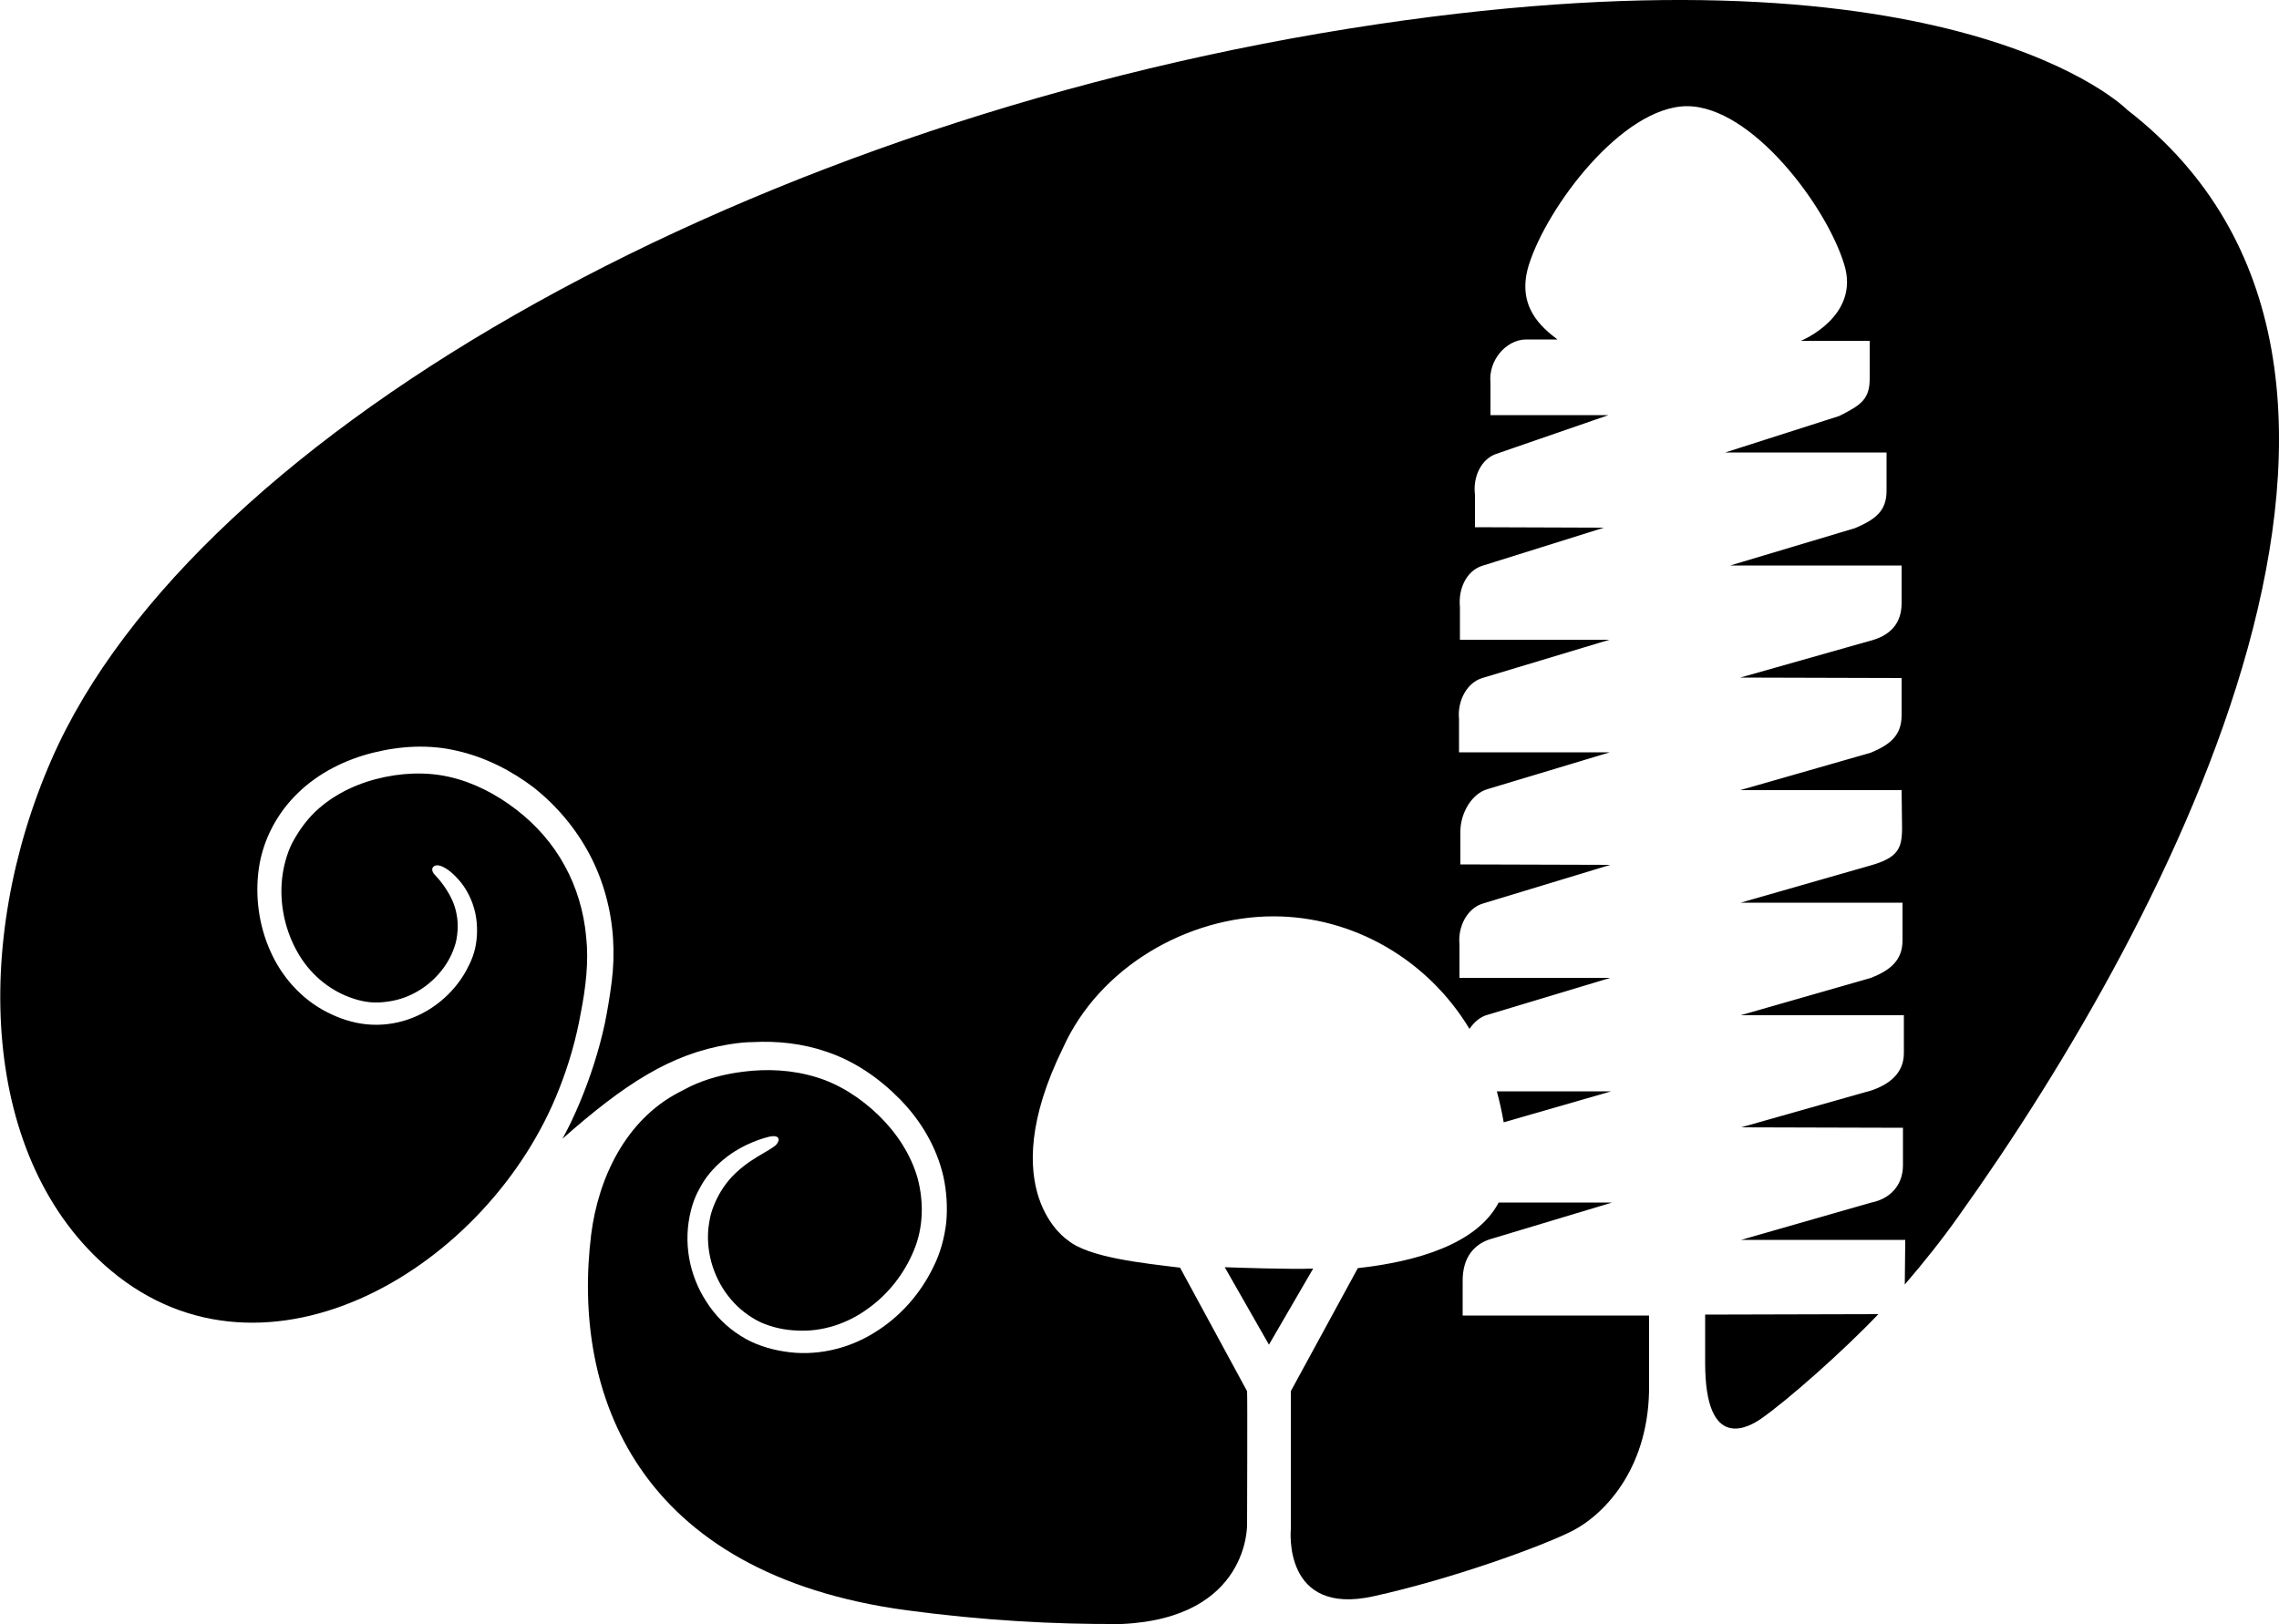 <svg xmlns="http://www.w3.org/2000/svg" viewBox="0 0 500 356.4"><g><path d="M361.8 303.8v-15.1h-40.9v-7.4c-.1-5.6 2.8-8.4 6.2-9.4l26.6-8h-24.9c-4.8 9.2-18.2 13-30.9 14.4l-14.7 27v30.3s-1.9 19.2 18.2 14.7c16.8-3.7 36.6-10.8 43.7-14.4 7.4-3.9 16.9-14.3 16.7-32.1zM268.7 278.1l9.7 17 9.7-16.7c-5 .2-16.5-.2-19.4-.3zM374.1 288.5v10.6c0 19.8 9.7 14 12.2 12.3 5.9-4.1 18.2-15 25.8-23l-38 .1zM328.4 239.5c.6 2.2 1.1 4.5 1.5 6.8l23.6-6.8h-25.1z"/><path d="M466.7 24.1s-37-37.7-164.4-18.8c-135.7 20.1-259.4 89-291 161.4-17.5 40-15.6 88.1 13 112.1 34.1 28.6 83.1-.6 98.4-39.9 2.1-5.3 3.7-10.9 4.7-16.5 1.1-5.6 1.8-11.3 1.2-16.8-.5-5.5-2.1-10.9-4.7-15.6-2.6-4.8-6.3-9-10.6-12.3-4.4-3.4-9.4-6-14.7-7.2-5.2-1.2-10.9-.9-16.2.5-5.3 1.4-10.2 4-13.9 7.8-1.8 1.9-3.3 4.1-4.5 6.4-1.1 2.3-1.8 4.9-2.1 7.5-.6 5.3.5 10.8 2.9 15.4 2.4 4.7 6.3 8.4 11 10.4 2.4 1 4.8 1.6 7.2 1.5 2.4-.1 4.9-.6 7.2-1.7 4.5-2.1 8.2-6.2 9.6-10.8.2-.5.5-1.8.6-3.4.1-1.6-.1-3.5-.7-5.3-1.2-3.6-4-6.5-4.2-6.7-1.3-1.3-.5-2.3.6-2.2.9.1 2.4.9 4 2.6 1.6 1.6 3.1 4 3.9 6.8.8 2.7.8 5.7.4 8s-1.2 3.9-1.5 4.5c-2.6 5.5-7.5 9.9-13.3 11.9-2.9 1-6 1.4-9.1 1.1-3.1-.3-6.1-1.3-8.8-2.7-5.5-2.8-9.9-7.7-12.4-13.4-2.5-5.6-3.4-12-2.5-18.2.9-6.2 4-12.1 8.6-16.5 4.5-4.4 10.4-7.3 16.4-8.8 6-1.5 12.4-1.9 18.6-.4 6.1 1.4 11.8 4.3 16.8 8.1 5 4 9.2 9 12.2 14.7 3 5.7 4.7 12.1 5.1 18.4.2 3.2.1 6.4-.3 9.5-.4 3.1-.9 6.1-1.5 9.1-1.3 6-3.2 11.9-5.6 17.6-1.1 2.6-2.3 5.2-3.7 7.7 13.6-12 23.7-18.6 36.5-20.7 2.4-.4 4.1-.5 5.2-.5 5.4-.3 11 .3 16.2 2.1 6.3 2.1 11.7 5.9 16.2 10.5s8 10.4 9.5 17c.7 3.3.9 6.6.6 10-.4 3.4-1.3 6.7-2.8 9.7-2.9 6-7.4 11.1-13.2 14.6-5.7 3.5-12.8 5.1-19.5 4-3.3-.5-6.8-1.6-9.7-3.5-3-1.9-5.5-4.4-7.4-7.4-3.8-5.8-5.2-13.1-3.4-20.1.2-.8.7-2.7 1.9-4.8 1.1-2.2 3-4.5 5.2-6.3 4.4-3.7 9.5-4.9 9.9-5 2.4-.6 2.6.6 1.8 1.6-.6.7-2.3 1.6-4.3 2.8-2 1.2-4.3 2.9-6.1 5-1.8 2.1-3 4.5-3.7 6.5-.7 2-.8 3.7-.9 4.3-.5 5.6 1.4 11.3 5 15.5 1.8 2.1 4 3.8 6.5 5 2.5 1.1 5.2 1.7 8 1.8 5.5.3 11-1.5 15.5-4.8 4.5-3.2 8-7.7 10.1-12.8 2.1-5 2.2-10.7.8-15.9-1.5-5.2-4.6-9.9-8.5-13.7-3.9-3.8-8.7-6.9-13.7-8.4-5.2-1.6-10.7-1.9-16.1-1.2-4 .5-7.9 1.5-11.5 3.2-.9.5-1.8.9-2.7 1.4-11.4 6-17.5 18.5-19.1 31.1-4.3 34.8 9.9 74.5 69.3 82.5 16.5 2.2 32.1 3.1 47.1 3 28.1-1.3 27.5-21.9 27.5-21.9s.1-28.2 0-29.2l-14.7-27.1c-8.1-1-20-2.2-24.6-6 0 0-16.6-10.6-1.1-42.2 8-17.8 27.4-28.9 46.2-28.9 17.3 0 33.7 9.3 43 24.7 1-1.5 2.4-2.7 4-3.1l26.9-8.1h-33.1v-7.3c-.4-4.1 1.8-8 5.1-9l28-8.5-32.9-.1v-7.2c0-4.1 2.5-8.3 5.9-9.3l26.9-8.1h-33.1v-7.3c-.4-4.1 1.8-8 5.1-9l27.9-8.4h-32.8v-7.2c-.4-4.1 1.5-7.9 4.8-9l26.8-8.4-28.3-.1v-7.1c-.5-4 1.4-7.9 4.7-9l24.6-8.5H327V84c-.5-4.9 3.4-9.4 7.7-9.5h7c-3.4-2.6-9.1-7.2-6.3-16.3 4-12.8 20.5-34.8 34.7-34.9 14.2 0 30.6 21.9 34.5 34.7 3.6 11.5-9.5 16.8-9.5 16.8h15.1v8.3c0 4.5-1.9 5.8-6.7 8.2l-25 8h35.4v8.4c0 4.5-2.5 6.3-6.9 8.2l-27.4 8.2h37.6v8.3c0 4.5-2.6 7.1-6.8 8.2l-28.6 8.1 35.4.1v8.2c0 4.5-2.7 6.5-6.8 8.2l-28.6 8.2h35.4l.1 8.3c0 4.5-.9 6.5-6.8 8.2l-28.6 8.2h35.5v8.3c0 4.5-2.9 6.6-6.9 8.2l-28.6 8.2h35.8v8.3c0 4.5-3.3 6.9-7.1 8.2l-28.6 8.1 35.5.1v8.2c0 4.5-2.9 7.4-6.9 8.2l-28.6 8.2h36l-.1 9.8c4.2-4.9 8.2-9.9 11.8-15 46.8-65.5 110.1-186.2 37-242.8z"/></g></svg>
